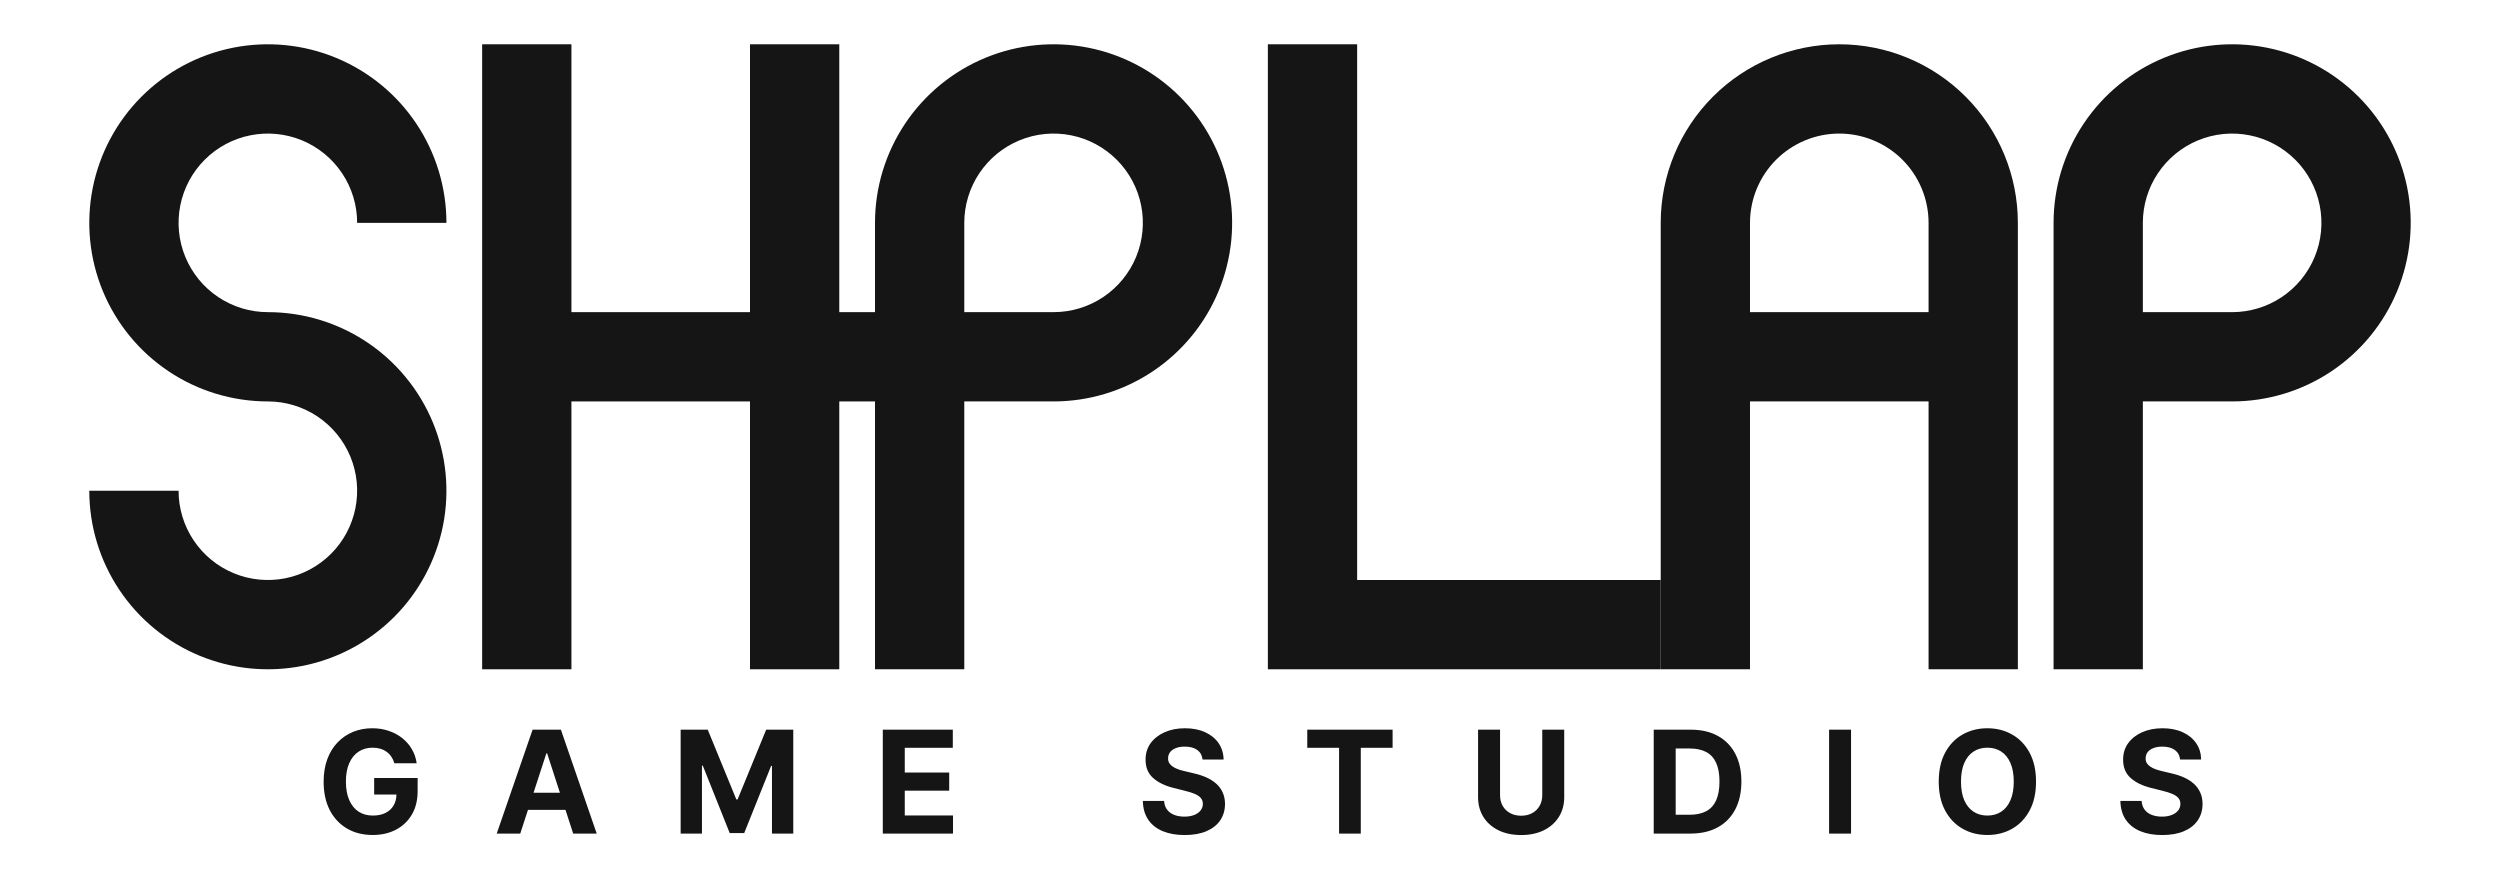 <svg width="3500" height="1250" viewBox="0 0 3500 1250" fill="none" xmlns="http://www.w3.org/2000/svg">
<path fill-rule="evenodd" clip-rule="evenodd" d="M236.108 519.867C277.22 547.338 325.555 562 375 562C399.723 562 423.89 569.331 444.446 583.066C465.003 596.802 481.024 616.324 490.485 639.165C499.946 662.005 502.421 687.139 497.598 711.386C492.775 735.634 480.87 757.907 463.389 775.388C445.907 792.87 423.634 804.775 399.387 809.598C375.139 814.421 350.006 811.946 327.165 802.485C304.324 793.024 284.802 777.003 271.067 756.447C257.331 735.89 250 711.723 250 687L125 687.001C125 736.446 139.663 784.781 167.133 825.893C194.603 867.005 233.648 899.048 279.33 917.97C325.011 936.892 375.278 941.843 423.773 932.196C472.268 922.55 516.814 898.74 551.777 863.777C586.74 828.813 610.55 784.268 620.196 735.773C629.843 687.277 624.892 637.011 605.97 591.329C587.048 545.648 555.005 506.603 513.893 479.133C472.78 451.662 424.445 437 375 437C350.277 437 326.11 429.669 305.554 415.934C284.998 402.199 268.976 382.676 259.515 359.836C250.054 336.995 247.579 311.861 252.402 287.614C257.225 263.366 269.13 241.093 286.612 223.612C304.093 206.13 326.366 194.225 350.614 189.402C374.861 184.579 399.995 187.054 422.836 196.515C445.676 205.976 465.199 221.998 478.934 242.554C492.669 263.11 500 287.277 500 312L625 312C625 262.555 610.338 214.22 582.868 173.108C555.397 131.995 516.353 99.952 470.671 81.03C424.989 62.108 374.723 57.157 326.228 66.804C277.732 76.45 233.187 100.26 198.223 135.223C163.26 170.187 139.45 214.732 129.804 263.228C120.157 311.723 125.108 361.989 144.03 407.671C162.952 453.352 194.995 492.397 236.108 519.867Z" fill="#151515"/>
<path fill-rule="evenodd" clip-rule="evenodd" d="M675 62H800V437H1050V62H1175V437H1225V562H1175V937H1050V562H800V937H675V62Z" fill="#151515"/>
<path fill-rule="evenodd" clip-rule="evenodd" d="M1225 312C1225 262.555 1239.66 214.22 1267.13 173.108C1294.6 131.995 1333.65 99.952 1379.33 81.03C1425.01 62.108 1475.28 57.157 1523.77 66.804C1572.27 76.45 1616.81 100.26 1651.78 135.223C1686.74 170.187 1710.55 214.732 1720.2 263.228C1729.84 311.723 1724.89 361.99 1705.97 407.671C1687.05 453.353 1655 492.397 1613.89 519.868C1572.78 547.338 1524.45 562 1475 562H1350V937H1225V312ZM1350 437H1475C1499.72 437 1523.89 429.669 1544.45 415.934C1565 402.199 1581.02 382.676 1590.48 359.836C1599.95 336.995 1602.42 311.861 1597.6 287.614C1592.78 263.366 1580.87 241.093 1563.39 223.612C1545.91 206.13 1523.63 194.225 1499.39 189.402C1475.14 184.579 1450.01 187.054 1427.16 196.515C1404.32 205.976 1384.8 221.998 1371.07 242.554C1357.33 263.11 1350 287.277 1350 312V437Z" fill="#151515"/>
<path fill-rule="evenodd" clip-rule="evenodd" d="M1900 62H1775V937H1900H2325V812H1900V62Z" fill="#151515"/>
<path fill-rule="evenodd" clip-rule="evenodd" d="M2398.22 135.223C2351.34 182.107 2325 245.696 2325 312V937H2450V562H2700V937H2825V312L2700 312L2825 312C2825 245.696 2798.66 182.107 2751.78 135.223C2704.89 88.339 2641.3 62 2575 62C2508.7 62 2445.11 88.339 2398.22 135.223ZM2700 437H2450V312C2450 278.848 2463.17 247.054 2486.61 223.612C2510.05 200.17 2541.85 187 2575 187C2608.15 187 2639.95 200.17 2663.39 223.612C2686.83 247.054 2700 278.848 2700 312V437Z" fill="#151515"/>
<path fill-rule="evenodd" clip-rule="evenodd" d="M2875 312C2875 262.555 2889.66 214.22 2917.13 173.108C2944.6 131.995 2983.65 99.952 3029.33 81.03C3075.01 62.108 3125.28 57.157 3173.77 66.804C3222.27 76.45 3266.81 100.26 3301.78 135.223C3336.74 170.187 3360.55 214.732 3370.2 263.228C3379.84 311.723 3374.89 361.99 3355.97 407.671C3337.05 453.353 3305 492.397 3263.89 519.868C3222.78 547.338 3174.45 562 3125 562L3000 562V937H2875V312ZM3000 437L3125 437C3149.72 437 3173.89 429.669 3194.45 415.934C3215 402.199 3231.02 382.676 3240.48 359.836C3249.95 336.995 3252.42 311.861 3247.6 287.614C3242.78 263.366 3230.87 241.093 3213.39 223.612C3195.91 206.13 3173.63 194.225 3149.39 189.402C3125.14 184.579 3100.01 187.054 3077.16 196.515C3054.32 205.976 3034.8 221.998 3021.07 242.554C3007.33 263.11 3000 287.277 3000 312V437Z" fill="#151515"/>
<path d="M552.091 1068.56C551.097 1065.11 549.7 1062.05 547.901 1059.4C546.101 1056.7 543.9 1054.43 541.295 1052.58C538.739 1050.69 535.803 1049.24 532.489 1048.25C529.222 1047.26 525.599 1046.76 521.622 1046.76C514.188 1046.76 507.654 1048.61 502.02 1052.3C496.433 1055.99 492.077 1061.37 488.952 1068.42C485.827 1075.43 484.264 1084 484.264 1094.13C484.264 1104.26 485.803 1112.88 488.881 1119.98C491.958 1127.09 496.314 1132.51 501.949 1136.25C507.583 1139.94 514.236 1141.79 521.906 1141.79C528.866 1141.79 534.809 1140.56 539.733 1138.09C544.705 1135.58 548.492 1132.06 551.097 1127.51C553.748 1122.97 555.074 1117.59 555.074 1111.39L561.324 1112.31H523.824V1089.16H584.69V1107.48C584.69 1120.27 581.991 1131.25 576.594 1140.44C571.196 1149.58 563.762 1156.63 554.293 1161.6C544.823 1166.53 533.98 1168.99 521.764 1168.99C508.128 1168.99 496.149 1165.98 485.827 1159.97C475.505 1153.91 467.455 1145.31 461.679 1134.19C455.95 1123.01 453.085 1109.76 453.085 1094.41C453.085 1082.62 454.79 1072.11 458.199 1062.88C461.655 1053.6 466.485 1045.74 472.688 1039.3C478.89 1032.86 486.111 1027.96 494.349 1024.6C502.588 1021.24 511.513 1019.56 521.125 1019.56C529.364 1019.56 537.034 1020.76 544.136 1023.18C551.239 1025.55 557.536 1028.91 563.028 1033.26C568.568 1037.62 573.09 1042.8 576.594 1048.82C580.098 1054.78 582.347 1061.37 583.341 1068.56H552.091ZM728.369 1167H695.415L745.628 1021.55H785.259L835.401 1167H802.446L766.011 1054.78H764.875L728.369 1167ZM726.31 1109.83H804.151V1133.83H726.31V1109.83ZM952.908 1021.55H990.834L1030.89 1119.27H1032.6L1072.65 1021.55H1110.58V1167H1080.75V1072.33H1079.54L1041.9 1166.29H1021.59L983.945 1071.97H982.737V1167H952.908V1021.55ZM1235.92 1167V1021.55H1333.93V1046.9H1266.67V1081.56H1328.88V1106.91H1266.67V1141.64H1334.21V1167H1235.92ZM1683.57 1063.38C1683 1057.65 1680.57 1053.2 1676.26 1050.03C1671.95 1046.85 1666.1 1045.27 1658.71 1045.27C1653.69 1045.27 1649.46 1045.98 1646 1047.4C1642.54 1048.77 1639.89 1050.69 1638.05 1053.15C1636.25 1055.61 1635.35 1058.41 1635.35 1061.53C1635.25 1064.14 1635.8 1066.41 1636.98 1068.35C1638.21 1070.29 1639.89 1071.97 1642.02 1073.39C1644.15 1074.77 1646.62 1075.97 1649.41 1077.01C1652.2 1078.01 1655.19 1078.86 1658.36 1079.57L1671.43 1082.7C1677.77 1084.12 1683.6 1086.01 1688.9 1088.38C1694.2 1090.75 1698.79 1093.66 1702.68 1097.11C1706.56 1100.57 1709.57 1104.64 1711.7 1109.33C1713.87 1114.02 1714.99 1119.39 1715.03 1125.45C1714.99 1134.35 1712.71 1142.07 1708.22 1148.61C1703.77 1155.09 1697.33 1160.13 1688.9 1163.73C1680.52 1167.28 1670.41 1169.06 1658.57 1169.06C1646.83 1169.06 1636.6 1167.26 1627.89 1163.66C1619.23 1160.06 1612.45 1154.74 1607.58 1147.68C1602.75 1140.58 1600.21 1131.8 1599.98 1121.33H1629.74C1630.07 1126.21 1631.46 1130.28 1633.93 1133.55C1636.44 1136.77 1639.77 1139.21 1643.94 1140.86C1648.16 1142.47 1652.91 1143.28 1658.22 1143.28C1663.42 1143.28 1667.95 1142.52 1671.78 1141.01C1675.66 1139.49 1678.67 1137.38 1680.8 1134.68C1682.93 1131.99 1684 1128.88 1684 1125.38C1684 1122.11 1683.03 1119.37 1681.09 1117.14C1679.19 1114.92 1676.4 1113.02 1672.71 1111.46C1669.06 1109.9 1664.58 1108.48 1659.28 1107.2L1643.44 1103.22C1631.18 1100.24 1621.5 1095.57 1614.4 1089.23C1607.29 1082.89 1603.77 1074.34 1603.81 1063.59C1603.77 1054.78 1606.11 1047.09 1610.84 1040.51C1615.63 1033.93 1622.18 1028.79 1630.52 1025.1C1638.85 1021.4 1648.32 1019.56 1658.93 1019.56C1669.72 1019.56 1679.14 1021.4 1687.19 1025.1C1695.29 1028.79 1701.59 1033.93 1706.09 1040.51C1710.58 1047.09 1712.9 1054.71 1713.05 1063.38H1683.57ZM1830.18 1046.9V1021.55H1949.64V1046.9H1905.11V1167H1874.71V1046.9H1830.18ZM2159.16 1021.55H2189.91V1116.01C2189.91 1126.61 2187.38 1135.89 2182.31 1143.85C2177.29 1151.8 2170.26 1158 2161.22 1162.45C2152.17 1166.86 2141.64 1169.06 2129.61 1169.06C2117.54 1169.06 2106.98 1166.86 2097.94 1162.45C2088.89 1158 2081.86 1151.8 2076.84 1143.85C2071.82 1135.89 2069.31 1126.61 2069.31 1116.01V1021.55H2100.07V1113.38C2100.07 1118.92 2101.27 1123.84 2103.69 1128.15C2106.15 1132.46 2109.61 1135.84 2114.06 1138.31C2118.51 1140.77 2123.69 1142 2129.61 1142C2135.58 1142 2140.76 1140.77 2145.17 1138.31C2149.62 1135.84 2153.05 1132.46 2155.46 1128.15C2157.93 1123.84 2159.16 1118.92 2159.16 1113.38V1021.55ZM2366.77 1167H2315.21V1021.55H2367.2C2381.83 1021.55 2394.43 1024.46 2404.99 1030.28C2415.54 1036.06 2423.66 1044.37 2429.35 1055.21C2435.08 1066.05 2437.94 1079.03 2437.94 1094.13C2437.94 1109.28 2435.08 1122.3 2429.35 1133.19C2423.66 1144.08 2415.5 1152.44 2404.84 1158.26C2394.24 1164.09 2381.55 1167 2366.77 1167ZM2345.97 1140.65H2365.5C2374.59 1140.65 2382.23 1139.04 2388.44 1135.82C2394.69 1132.55 2399.37 1127.51 2402.5 1120.69C2405.67 1113.83 2407.26 1104.97 2407.26 1094.13C2407.26 1083.38 2405.67 1074.6 2402.5 1067.78C2399.37 1060.96 2394.71 1055.94 2388.51 1052.72C2382.31 1049.5 2374.66 1047.89 2365.57 1047.89H2345.97V1140.65ZM2591.47 1021.55V1167H2560.72V1021.55H2591.47ZM2850.44 1094.27C2850.44 1110.13 2847.43 1123.63 2841.42 1134.76C2835.45 1145.88 2827.31 1154.38 2816.99 1160.25C2806.71 1166.08 2795.16 1168.99 2782.33 1168.99C2769.4 1168.99 2757.8 1166.05 2747.53 1160.18C2737.25 1154.31 2729.13 1145.81 2723.17 1134.68C2717.2 1123.56 2714.22 1110.09 2714.22 1094.27C2714.22 1078.41 2717.2 1064.92 2723.17 1053.79C2729.13 1042.66 2737.25 1034.19 2747.53 1028.36C2757.8 1022.49 2769.4 1019.56 2782.33 1019.56C2795.16 1019.56 2806.71 1022.49 2816.99 1028.36C2827.31 1034.19 2835.45 1042.66 2841.42 1053.79C2847.43 1064.92 2850.44 1078.41 2850.44 1094.27ZM2819.26 1094.27C2819.26 1084 2817.72 1075.33 2814.64 1068.28C2811.61 1061.22 2807.33 1055.87 2801.79 1052.23C2796.25 1048.58 2789.76 1046.76 2782.33 1046.76C2774.9 1046.76 2768.41 1048.58 2762.87 1052.23C2757.33 1055.87 2753.02 1061.22 2749.94 1068.28C2746.91 1075.33 2745.4 1084 2745.4 1094.27C2745.4 1104.55 2746.91 1113.21 2749.94 1120.27C2753.02 1127.32 2757.33 1132.67 2762.87 1136.32C2768.41 1139.96 2774.9 1141.79 2782.33 1141.79C2789.76 1141.79 2796.25 1139.96 2801.79 1136.32C2807.33 1132.67 2811.61 1127.32 2814.64 1120.27C2817.72 1113.21 2819.26 1104.55 2819.26 1094.27ZM3052.13 1063.38C3051.56 1057.65 3049.12 1053.2 3044.81 1050.03C3040.5 1046.85 3034.65 1045.27 3027.27 1045.27C3022.25 1045.27 3018.01 1045.98 3014.56 1047.4C3011.1 1048.77 3008.45 1050.69 3006.6 1053.15C3004.8 1055.61 3003.9 1058.41 3003.9 1061.53C3003.81 1064.14 3004.35 1066.41 3005.54 1068.35C3006.77 1070.29 3008.45 1071.97 3010.58 1073.39C3012.71 1074.77 3015.17 1075.97 3017.96 1077.01C3020.76 1078.01 3023.74 1078.86 3026.91 1079.57L3039.98 1082.7C3046.33 1084.12 3052.15 1086.01 3057.45 1088.38C3062.76 1090.75 3067.35 1093.66 3071.23 1097.11C3075.11 1100.57 3078.12 1104.64 3080.25 1109.33C3082.43 1114.02 3083.54 1119.39 3083.59 1125.45C3083.54 1134.35 3081.27 1142.07 3076.77 1148.61C3072.32 1155.09 3065.88 1160.13 3057.45 1163.73C3049.07 1167.28 3038.96 1169.06 3027.13 1169.06C3015.38 1169.06 3005.16 1167.26 2996.44 1163.66C2987.78 1160.06 2981.01 1154.74 2976.13 1147.68C2971.3 1140.58 2968.77 1131.8 2968.53 1121.33H2998.29C2998.62 1126.21 3000.02 1130.28 3002.48 1133.55C3004.99 1136.77 3008.33 1139.21 3012.5 1140.86C3016.71 1142.47 3021.47 1143.28 3026.77 1143.28C3031.98 1143.28 3036.5 1142.52 3040.34 1141.01C3044.22 1139.49 3047.23 1137.38 3049.36 1134.68C3051.49 1131.99 3052.55 1128.88 3052.55 1125.38C3052.55 1122.11 3051.58 1119.37 3049.64 1117.14C3047.75 1114.92 3044.95 1113.02 3041.26 1111.46C3037.61 1109.9 3033.14 1108.48 3027.84 1107.2L3012 1103.22C2999.74 1100.24 2990.05 1095.57 2982.95 1089.23C2975.85 1082.89 2972.32 1074.34 2972.37 1063.59C2972.32 1054.78 2974.66 1047.09 2979.4 1040.51C2984.18 1033.93 2990.74 1028.79 2999.07 1025.1C3007.41 1021.4 3016.88 1019.56 3027.48 1019.56C3038.28 1019.56 3047.7 1021.4 3055.75 1025.1C3063.85 1028.79 3070.14 1033.93 3074.64 1040.51C3079.14 1047.09 3081.46 1054.71 3081.6 1063.38H3052.13Z" fill="#151515"/>
</svg>
